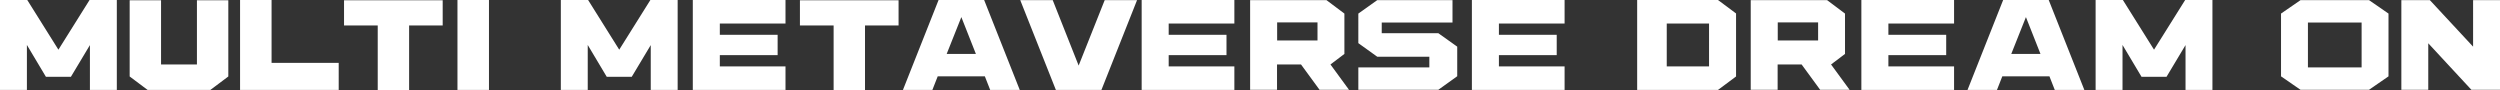 <svg
						xmlns="http://www.w3.org/2000/svg"
						width="1052.13"
						height="37.893"
						viewBox="0 0 1052.13 37.893"
					>
						<rect x="0" y="0" width="1052.13" height="37.893" fill="#333333" stroke="none"/>
						<path
							id="패스_167"
							data-name="패스 167"
							d="M53.907-34.017h.051V3.825H42.636v-18.87L34.629-1.683H24.123L16.116-15.1V3.825H4.794V-34.017H16.269l13.107,20.91,13.107-20.91ZM59.364-1.836V-33.915H72.573v27.03h15.1v-27.03h13.209V-1.836L93.33,3.825H66.912Zm87.975-5.712V3.825H105.825V-34.017h13.26V-7.548Zm2.244-15.759V-33.915H191.1v10.608H176.97V3.876H163.761V-23.307ZM197.319,3.825V-34.017h13.26V3.825Zm92.616-37.842h.051V3.825H278.664v-18.87L270.657-1.683H260.151L252.144-15.1V3.825H240.822V-34.017H252.3L265.4-13.107l13.107-20.91Zm6.426,37.842V-34.017h39.015v9.894H307.734v4.743h24.327v8.568H307.734v4.743h27.642V3.825Zm45.084-27.132V-33.915h41.514v10.608H368.832V3.876H355.623V-23.307ZM433.959,3.825H421.515l-2.244-5.712H399.432l-2.244,5.712H384.8l14.994-37.842h19.176ZM403.206-11.322H415.5l-6.12-15.5Zm77.673-22.644h2.448L468.333,3.825H449.157L434.163-33.966h13.668l10.914,27.54,10.965-27.54h11.169Zm4.386,37.791V-34.017H524.28v9.894H496.638v4.743h24.327v8.568H496.638v4.743H524.28V3.825Zm85.323-15.147-5.865,4.437,7.8,10.659H560.133l-7.8-10.659h-10.1V3.774H530.91v-37.74h32.13l7.548,5.661Zm-11.322-5.661v-7.6H542.283v7.6Zm27.03-3.06h23.817l7.956,5.661V-1.938l-7.956,5.712h-33.66V-5.661h29.886v-4.488h-21.93l-7.956-5.712V-28.305l7.956-5.661H616.08v9.435H586.3ZM624.24,3.825V-34.017h39.015v9.894H635.613v4.743H659.94v8.568H635.613v4.743h27.642V3.825Zm82.008,0H693.8V-34.017h34.017l7.6,5.661v26.52l-7.6,5.661Zm17.8-27.948h-17.8V-6.069h17.8Zm57.222,12.8L775.4-6.885l7.8,10.659H770.814l-7.8-10.659h-10.1V3.774H741.591v-37.74h32.13l7.548,5.661Zm-11.322-5.661v-7.6H752.964v7.6ZM788.154,3.825V-34.017h39.015v9.894H799.527v4.743h24.327v8.568H799.527v4.743h27.642V3.825Zm93.84,0H869.55l-2.244-5.712H847.467l-2.244,5.712H832.83l14.994-37.842H867ZM851.241-11.322h12.291l-6.12-15.5ZM935.85-34.017h.051V3.825H924.579v-18.87L916.572-1.683H906.066L898.059-15.1V3.825H886.737V-34.017h11.475l13.107,20.91,13.107-20.91ZM980.118,3.774h-7.14l-8.211-5.661V-28.305l8.211-5.661h28.815L1010-28.305V-1.887l-8.211,5.661Zm-4.029-28.305v18.87h22.593v-18.87Zm69.513-9.435h11.322V3.774h-12.036L1026.732-15.81V3.774H1015.41v-37.74H1027.4L1045.6-14.382Z"
							transform="translate(-4.794 34.017)"
							fill="#fff"
						/>
					</svg>